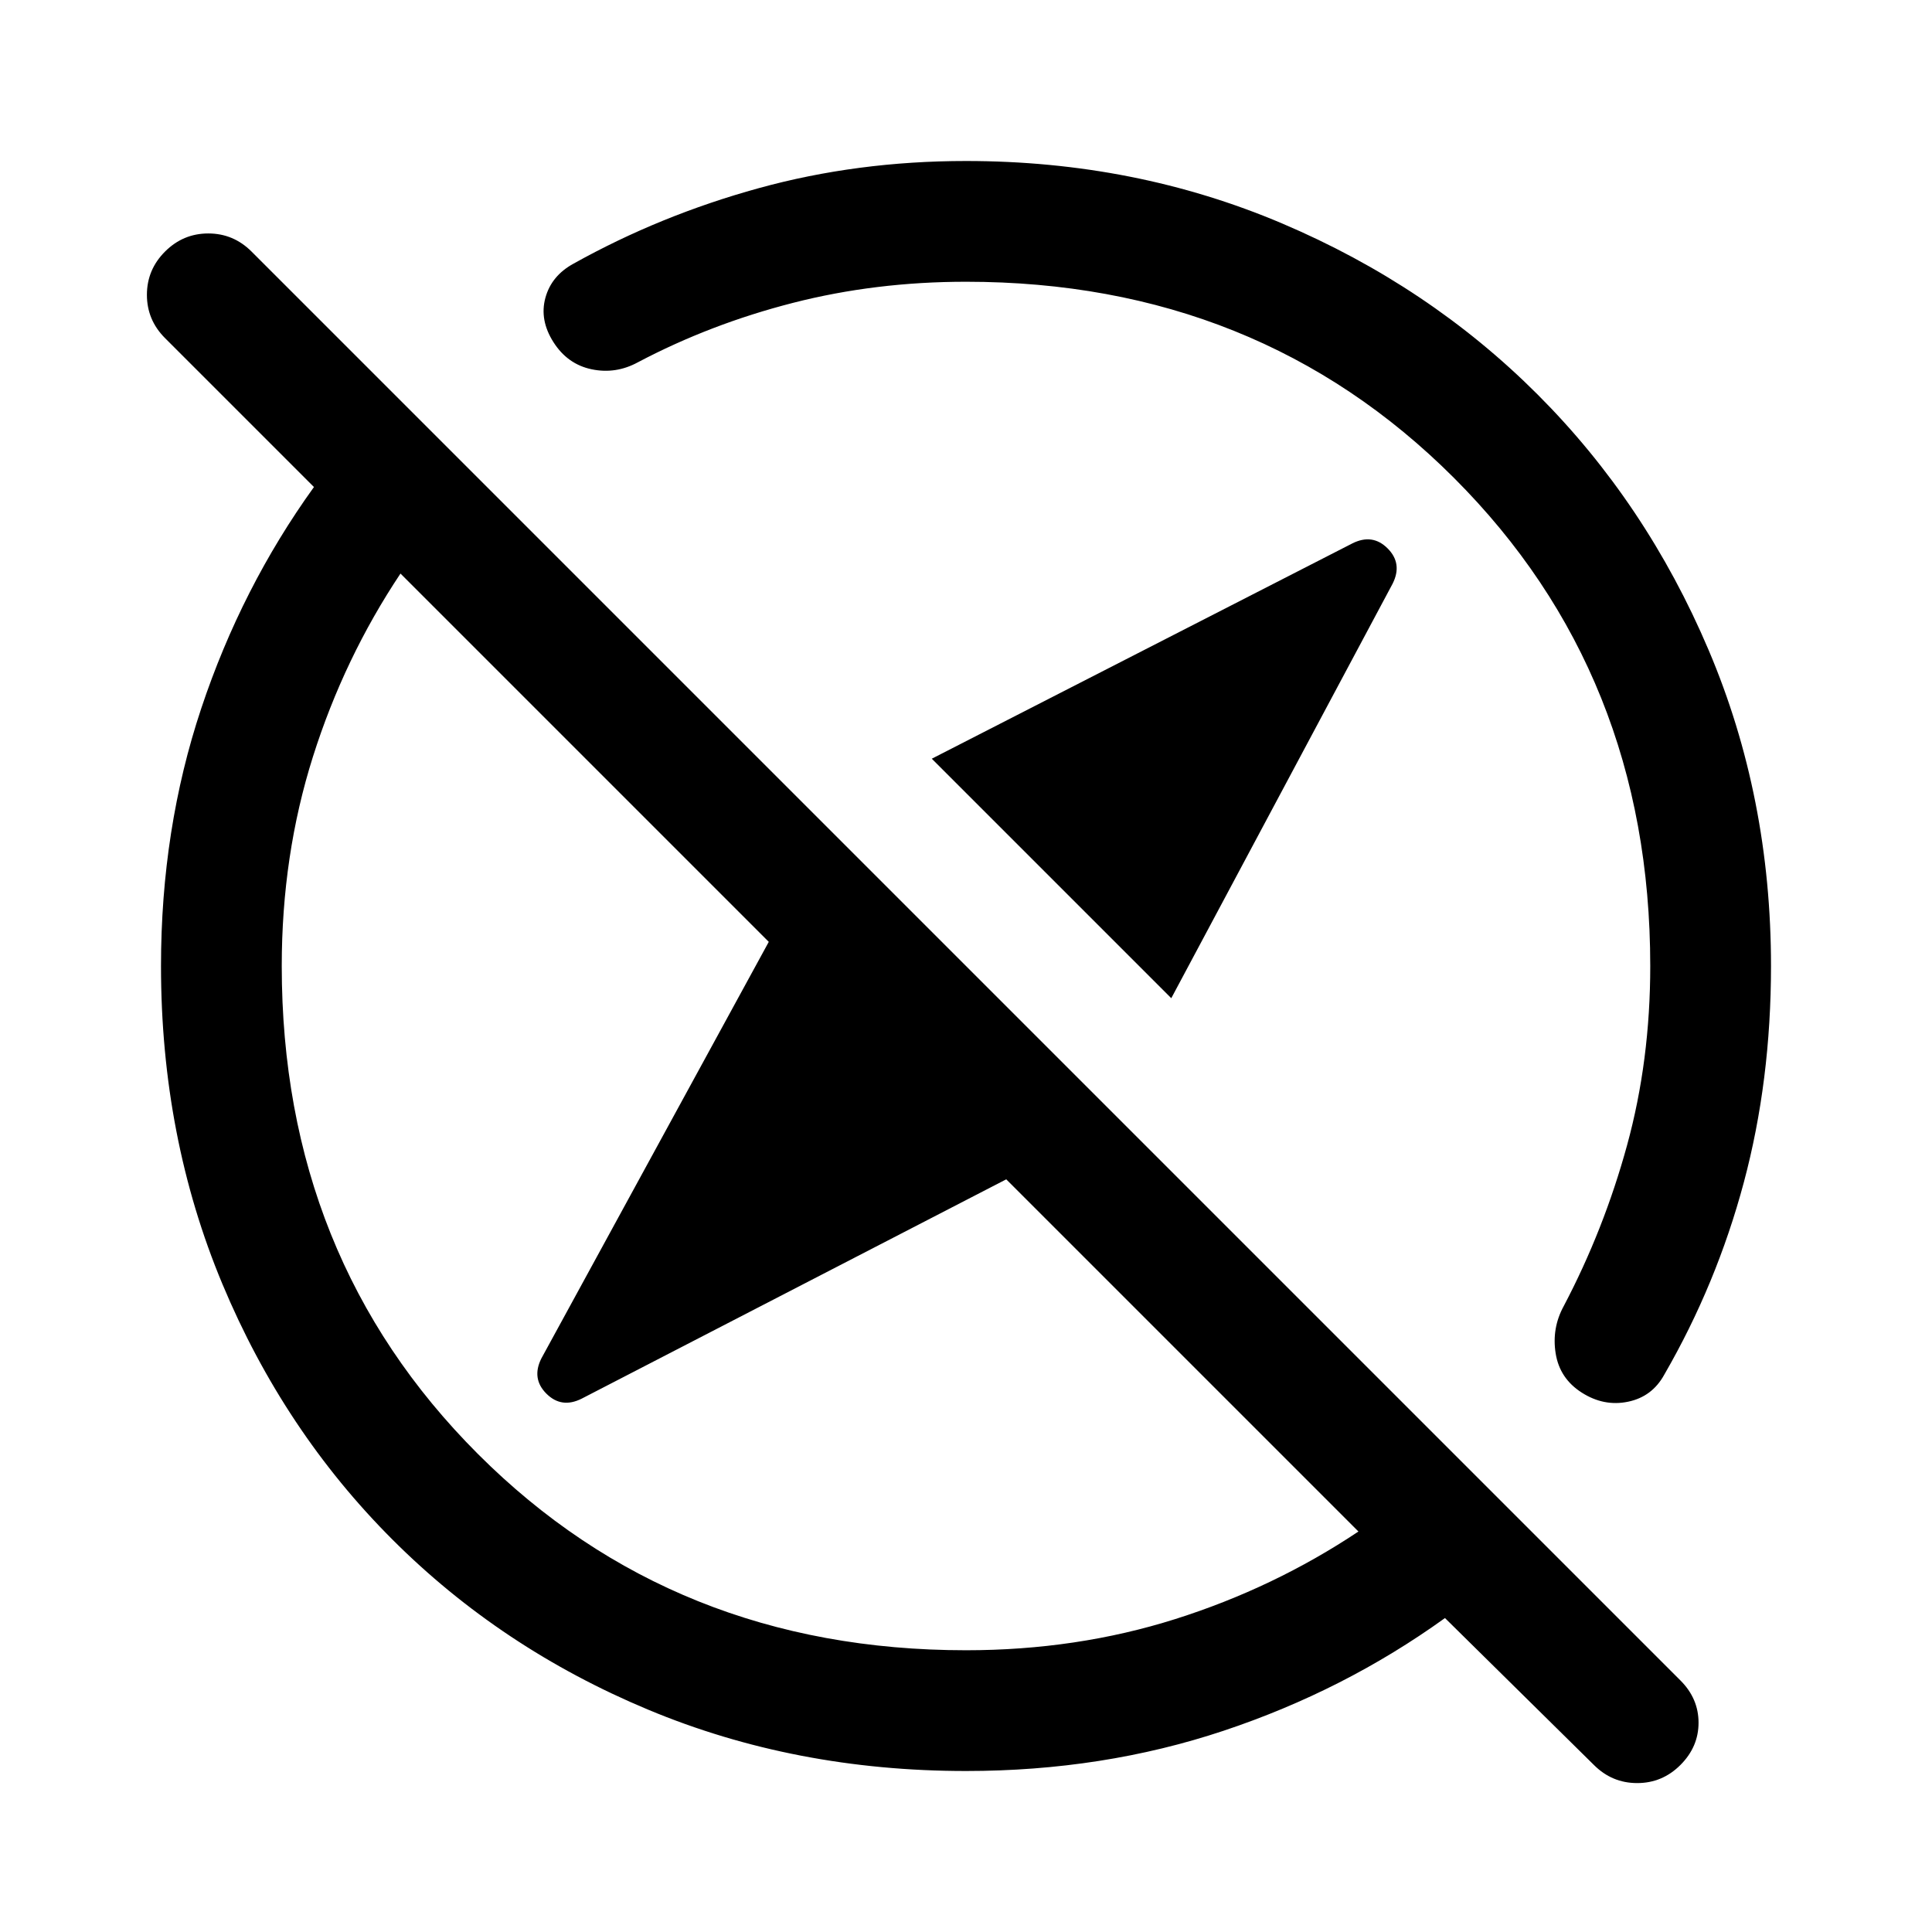 <svg xmlns="http://www.w3.org/2000/svg" width="48" height="48" viewBox="0 -960 960 960"><path d="M582-464 463-583l209-107q10-5 17.5 2.5T692-670L582-464ZM480-140q55 0 104-15.5t91-43.5L500-374 289-265q-10 5-17.5-2.5T269-285l113-207-183-183q-28 42-43.5 91T140-480q0 145 97.5 242.5T480-140Zm312 57-74-73q-50 36-110 56T480-80q-85 0-158-30.5T195-195q-54-54-84.5-127T80-480q0-68 20-128t56-110l-74-74q-9-9-9-21.5t9-21.5q9-9 21.5-9t21.5 9l710 710q9 9 9 21t-9 21q-9 9-21.5 9T792-83ZM480-820q-45 0-86 10.5T317-780q-11 6-23 3.5T275-790q-7-11-4-22t14-17q43-24 92-37.5T480-880q84 0 157 31t127 85q54 54 85 127t31 157q0 57-13.5 107.5T827-277q-6 11-18 13.5t-23-4.5q-11-7-13-19.5t4-23.5q20-38 31.5-80t11.5-89q0-145-97.5-242.5T480-820Zm43 297Zm-86 86Z"/></svg>